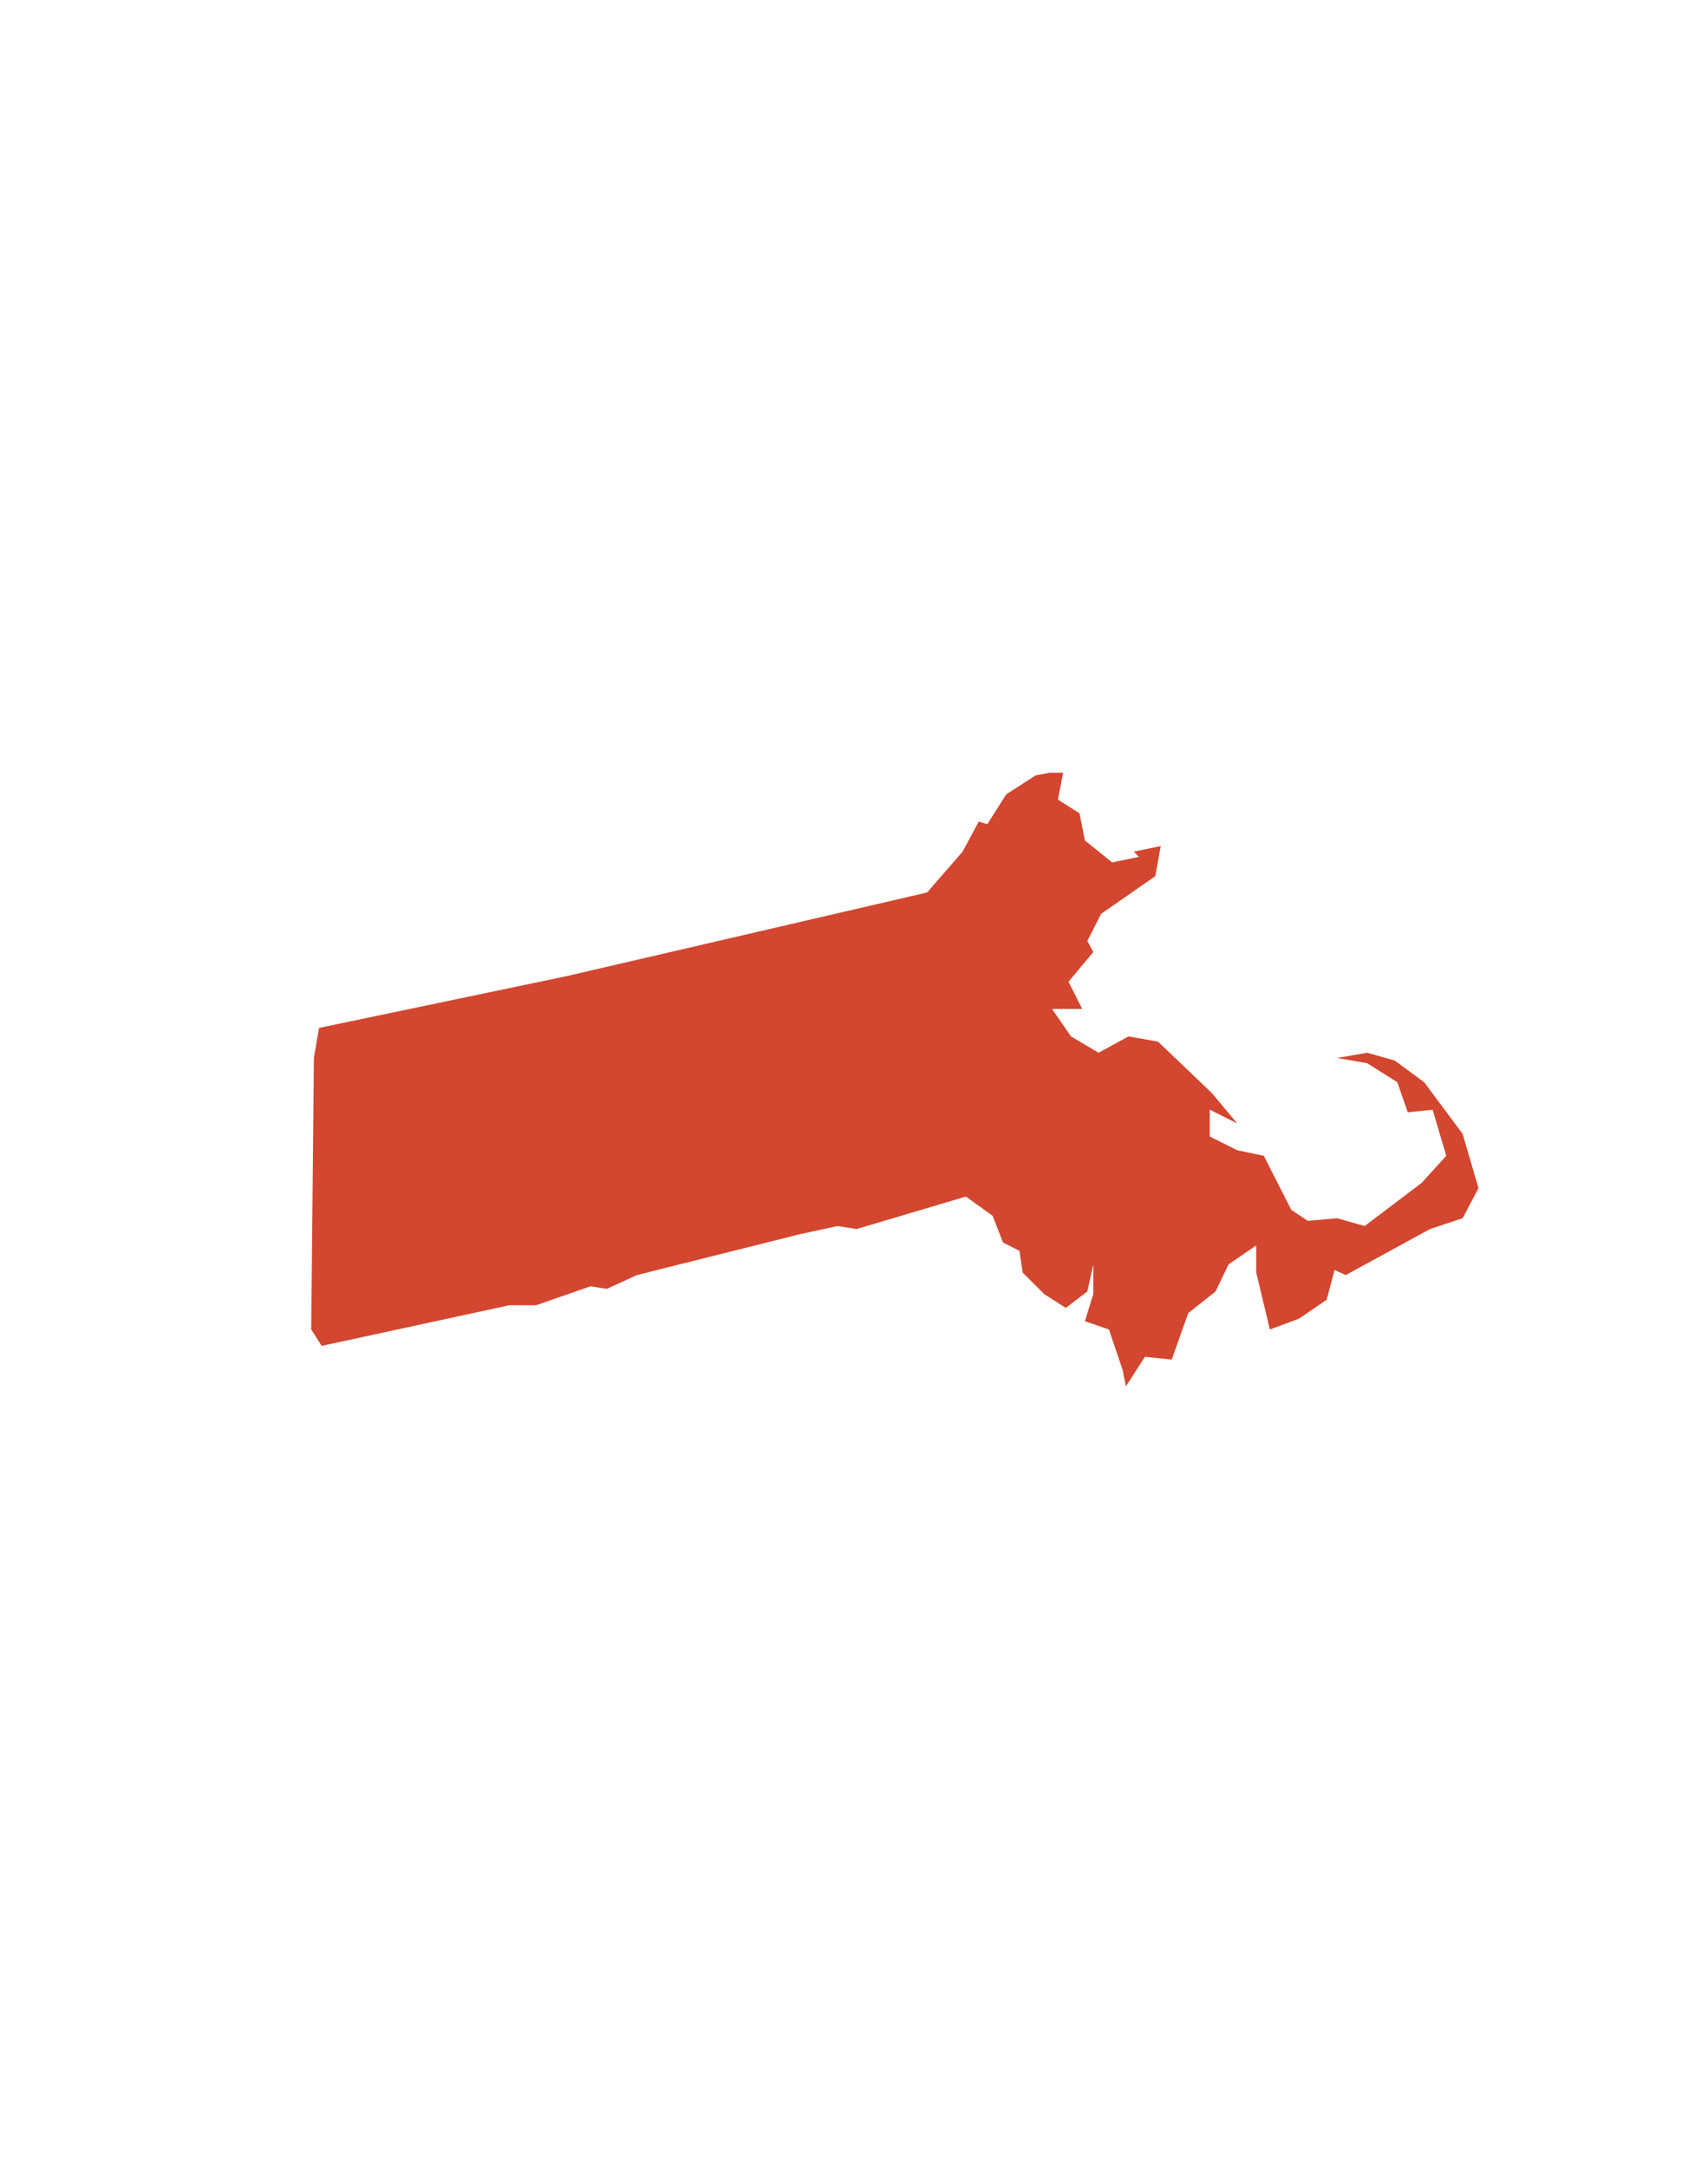 <?xml version="1.0" encoding="utf-8"?>
<!-- Generator: Adobe Illustrator 15.0.0, SVG Export Plug-In  -->
<!DOCTYPE svg PUBLIC "-//W3C//DTD SVG 1.1//EN" "http://www.w3.org/Graphics/SVG/1.1/DTD/svg11.dtd">
<svg version="1.1"
	 xmlns="http://www.w3.org/2000/svg" xmlns:xlink="http://www.w3.org/1999/xlink" xmlns:a="http://ns.adobe.com/AdobeSVGViewerExtensions/3.0/"
	 x="0px" y="0px" width="67px" height="85px" viewBox="-12.209 -30.3 67 85"
	 overflow="visible" enable-background="new -12.209 -30.3 67 85" xml:space="preserve">
<defs>
</defs>
<polygon fill="#D3462F" points="28.963,0 28.418,0.104 27.264,0.845 26.521,2.016 26.184,1.916 25.55,3.095 24.16,4.695 
	10.004,7.979 0.305,10.006 0.104,11.184 0,21.831 0.41,22.473 7.771,20.88 8.82,20.88 10.955,20.136 11.598,20.237 12.771,19.698 
	19.158,18.097 20.648,17.774 21.389,17.893 25.68,16.619 26.727,17.37 27.137,18.421 27.781,18.748 27.906,19.599 28.651,20.34 
	28.752,20.443 29.599,20.984 30.444,20.34 30.678,19.276 30.678,20.443 30.348,21.506 31.293,21.831 31.829,23.421 31.958,24.059 
	32.702,22.903 33.754,23.01 34.402,21.188 35.474,20.34 35.985,19.276 37.07,18.535 37.07,19.599 37.604,21.831 38.756,21.403 
	39.833,20.662 40.142,19.495 40.578,19.698 43.884,17.893 45.166,17.468 45.788,16.289 45.166,14.161 43.656,12.134 42.501,11.285 
	41.42,10.979 40.241,11.184 41.42,11.39 42.602,12.134 43.015,13.316 43.988,13.213 44.524,15.02 43.558,16.083 41.323,17.774 
	40.241,17.468 39.091,17.571 38.444,17.138 37.367,15.02 36.322,14.803 35.246,14.263 35.246,13.213 36.322,13.75 35.338,12.57 
	33.219,10.545 32.06,10.338 30.884,10.979 29.802,10.338 29.06,9.262 30.244,9.262 29.705,8.195 30.678,7.031 30.444,6.594 
	30.986,5.531 33.111,4.055 33.323,2.875 32.264,3.095 32.468,3.299 31.418,3.515 30.348,2.656 30.137,1.59 29.291,1.052 29.496,0 
	"/>
</svg>
